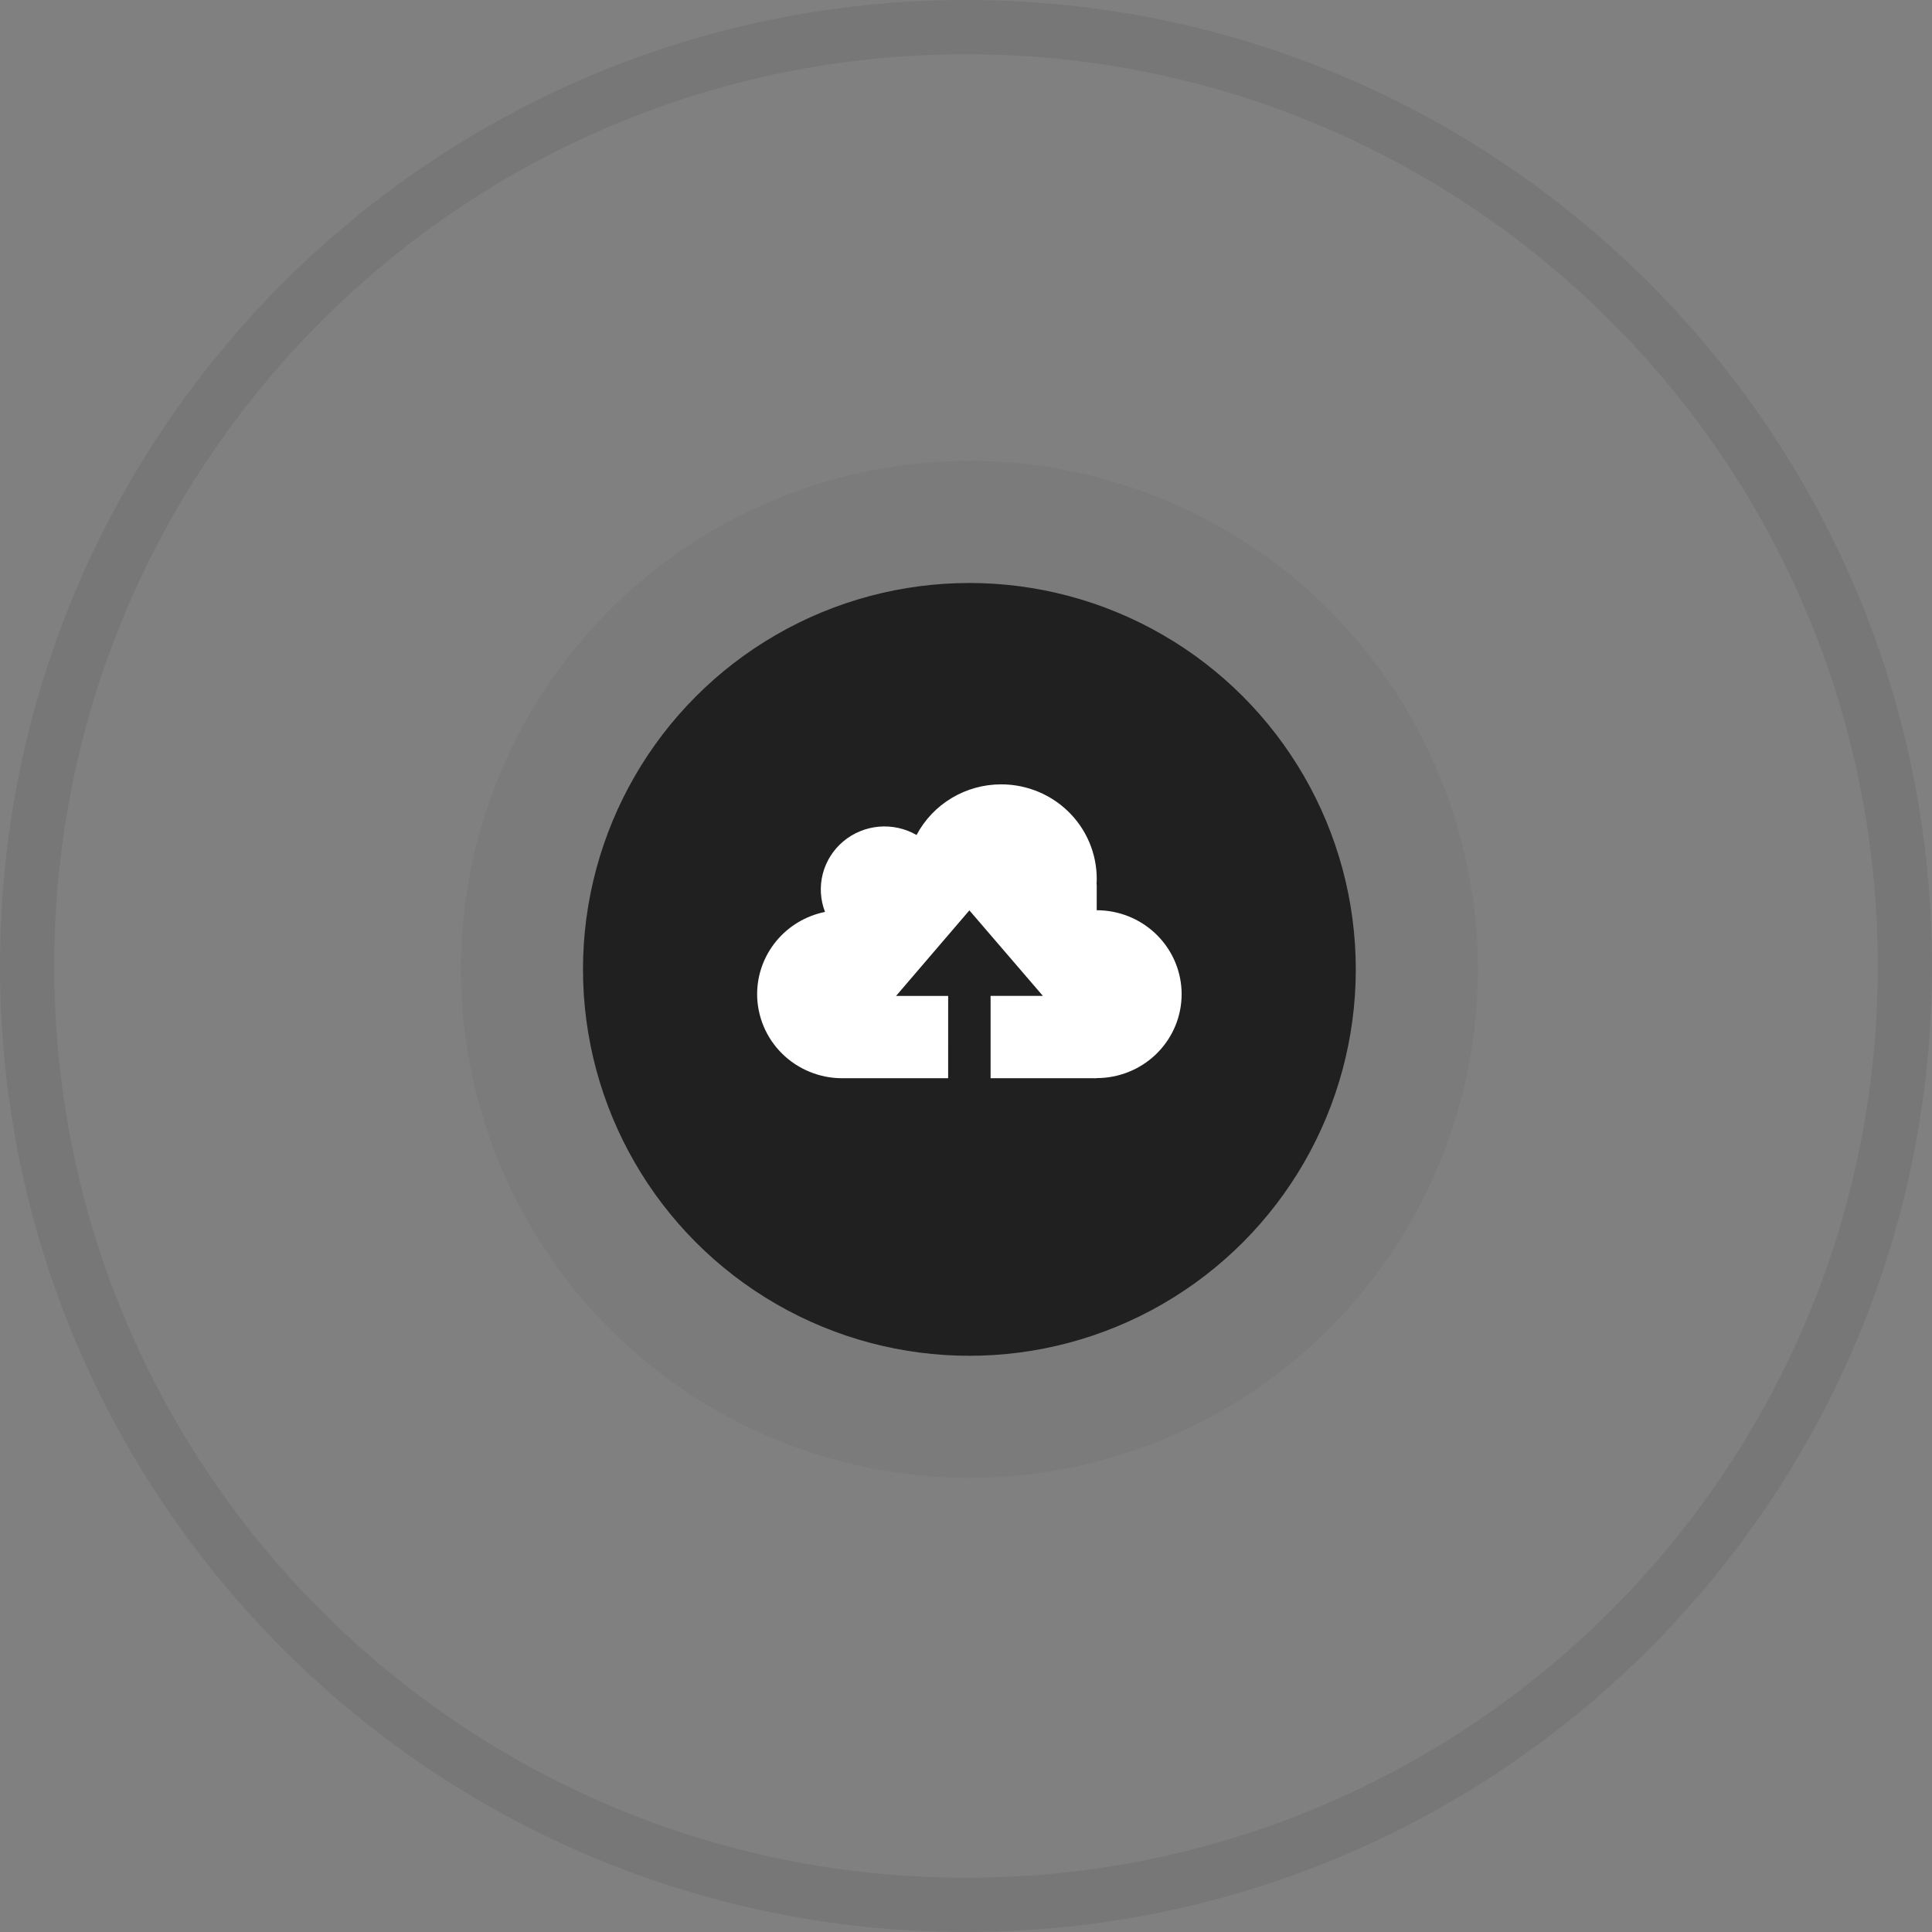 <svg width="285" height="285" viewBox="0 0 285 285" fill="none" xmlns="http://www.w3.org/2000/svg">
<rect x="0" y="0" width="285" height="285" fill="#808080" stroke="none"/>
<path opacity="0.07" fill-rule="evenodd" clip-rule="evenodd" d="M142.5 277C68.218 277 8 216.782 8 142.5C8 68.218 68.218 8 142.5 8C216.782 8 277 68.218 277 142.5C277 216.782 216.782 277 142.5 277ZM142.5 285C63.799 285 0 221.201 0 142.5C0 63.799 63.799 0 142.5 0C221.201 0 285 63.799 285 142.5C285 221.201 221.201 285 142.5 285Z" fill="black"/>
<circle opacity="0.05" cx="143" cy="143" r="75" fill="#202020"/>
<circle cx="143" cy="143" r="57" fill="#202020"/>
<path fill-rule="evenodd" clip-rule="evenodd" d="M147.696 115.704C149.617 115.704 151.519 116.092 153.283 116.845C155.047 117.599 156.637 118.701 157.954 120.085C159.272 121.468 160.289 123.104 160.943 124.891C161.598 126.677 161.876 128.578 161.76 130.475H161.785L161.782 134.274C164.995 134.274 168.086 135.494 170.415 137.684C172.743 139.873 174.132 142.864 174.294 146.038L174.309 146.658C174.307 149.834 173.071 152.888 170.856 155.188C168.642 157.489 165.619 158.86 162.411 159.019L161.785 159.035H161.782L161.785 159.056H146.127V146.908H153.842L142.999 134.293L132.185 146.912H139.868L139.865 159.056H124.213C120.892 159.048 117.709 157.738 115.361 155.414C113.014 153.089 111.694 149.94 111.689 146.655C111.69 143.801 112.687 141.035 114.511 138.825C116.336 136.614 118.876 135.094 121.702 134.522C121.007 132.726 120.893 130.761 121.375 128.898C121.857 127.035 122.911 125.366 124.393 124.121C125.875 122.876 127.711 122.117 129.648 121.948C131.585 121.778 133.527 122.208 135.206 123.176C136.399 120.921 138.194 119.032 140.396 117.715C142.598 116.398 145.122 115.702 147.696 115.704Z" fill="white"/>
</svg>
